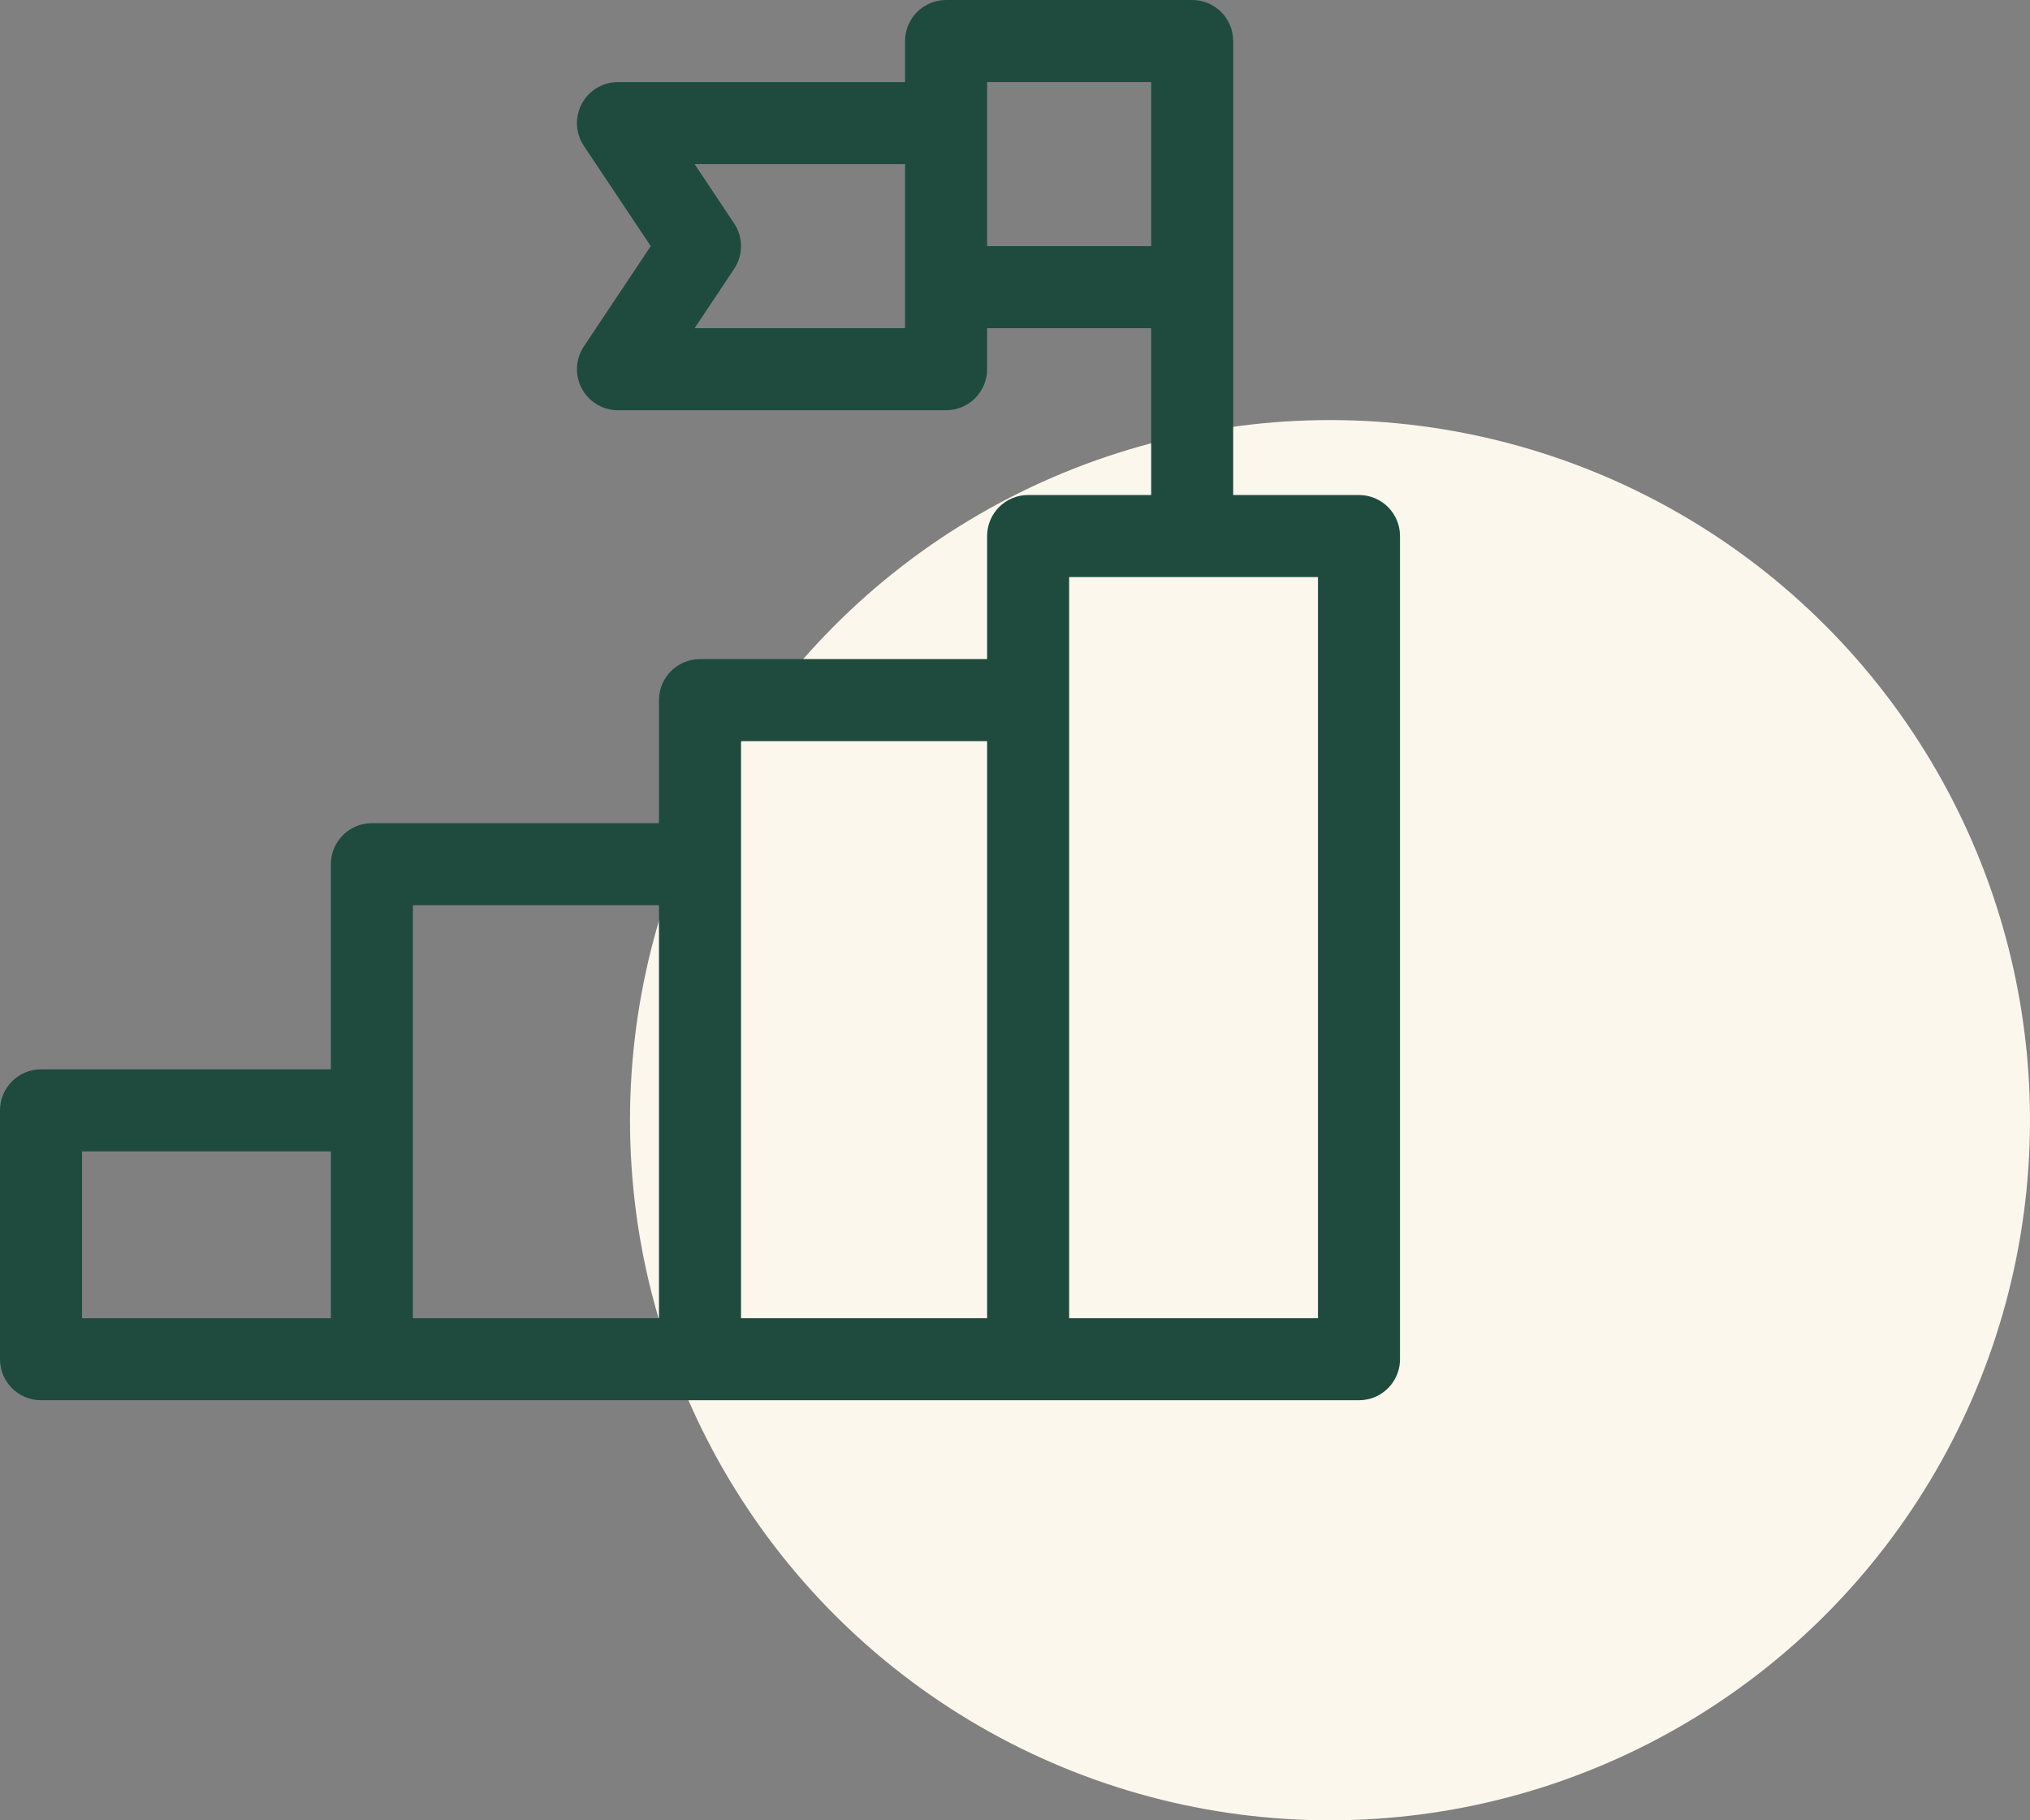 <svg width="58" height="52" viewBox="0 0 58 52" fill="none" xmlns="http://www.w3.org/2000/svg">
<rect x="0" y="0" width="58" height="52" fill="#808080" stroke="none"/>
<circle cx="38" cy="32" r="20" fill="#FBF7ED"/>
<g clip-path="url(#clip0_1356_92326)">
<path d="M38.828 14.141H35.234C35.234 13.762 35.234 2.051 35.234 1.172C35.234 0.525 34.71 0 34.062 0H27.031C26.384 0 25.859 0.525 25.859 1.172V2.344H17.656C17.224 2.344 16.827 2.582 16.623 2.963C16.419 3.344 16.441 3.806 16.681 4.166L18.592 7.031L16.681 9.897C16.442 10.256 16.419 10.719 16.623 11.1C16.827 11.481 17.224 11.719 17.656 11.719H27.031C27.678 11.719 28.203 11.194 28.203 10.547V9.375H32.891V14.141H29.375C28.728 14.141 28.203 14.665 28.203 15.312V18.828H20C19.353 18.828 18.828 19.353 18.828 20V23.516H10.625C9.978 23.516 9.453 24.04 9.453 24.688V30.547H1.172C0.525 30.547 0 31.072 0 31.719V38.828C0 39.475 0.525 40 1.172 40H38.828C38.99 40 39.144 39.967 39.284 39.908C39.705 39.73 40 39.314 40 38.828V15.312C40 14.665 39.475 14.141 38.828 14.141ZM25.859 9.375H19.846L20.975 7.681C21.238 7.288 21.238 6.775 20.975 6.381L19.846 4.688H25.859V9.375ZM28.203 7.031V2.344H32.891V7.031H28.203ZM30.547 16.484H37.656V37.656H30.547V16.484ZM21.172 21.172H28.203V37.656H21.172V21.172ZM11.797 25.859H18.828V37.656H11.797V25.859ZM2.344 32.891H9.453V37.656H2.344V32.891Z" fill="#1F4B3F"/>
</g>
<defs>
<clipPath id="clip0_1356_92326">
<rect width="40" height="40" fill="white"/>
</clipPath>
</defs>
</svg>
